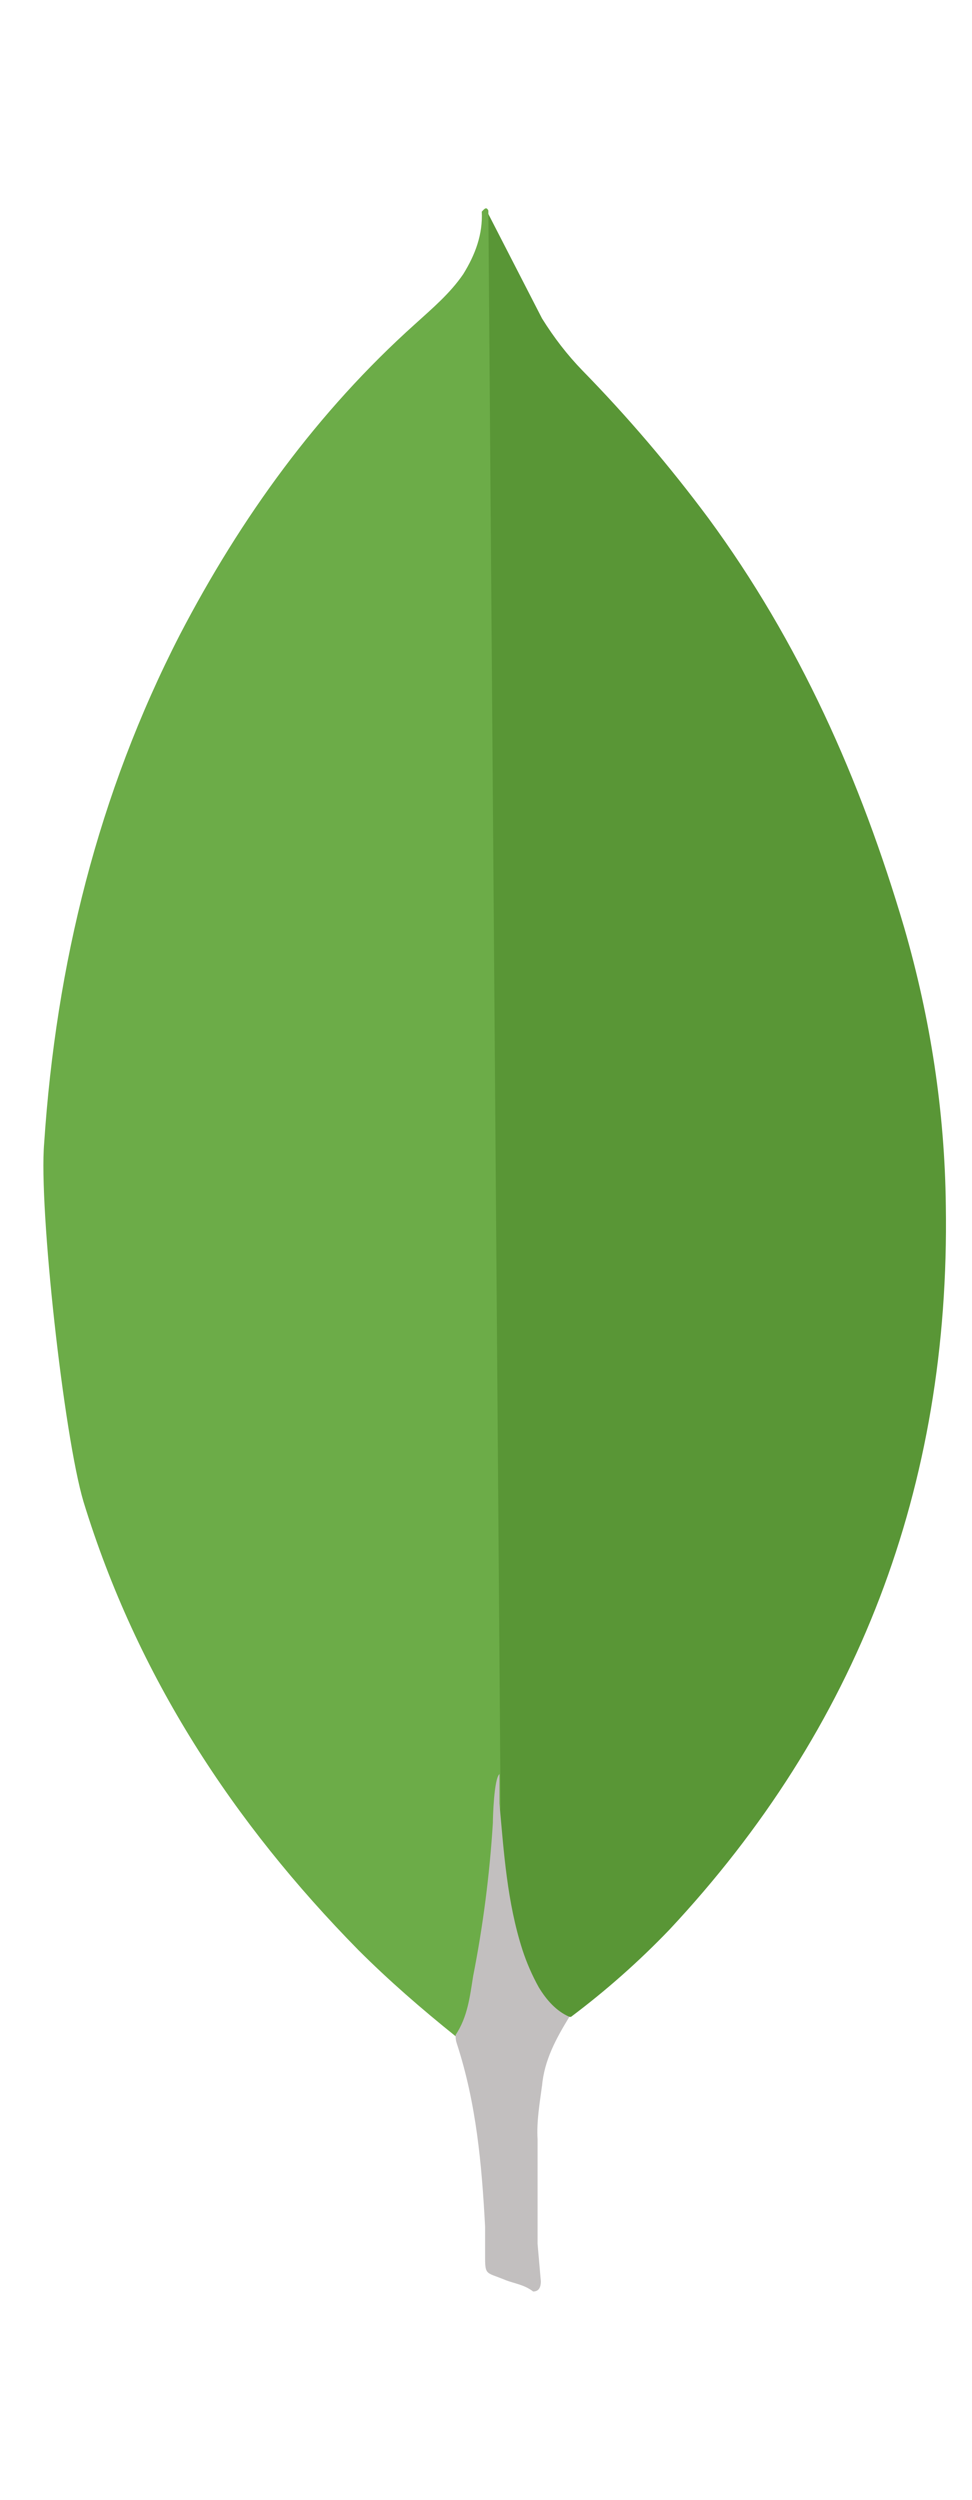 <svg width="14" height="36" viewBox="0 0 14 36" fill="none" xmlns="http://www.w3.org/2000/svg">
<path d="M7.034 3.082L7.807 4.586C7.98 4.863 8.169 5.109 8.39 5.337C9.04 6.002 9.645 6.712 10.203 7.462C11.511 9.243 12.394 11.221 13.024 13.36C13.402 14.667 13.608 16.007 13.623 17.363C13.686 21.415 12.346 24.895 9.644 27.787C9.204 28.246 8.729 28.666 8.224 29.045C7.956 29.045 7.829 28.832 7.719 28.636C7.518 28.273 7.384 27.874 7.325 27.46C7.23 26.97 7.167 26.479 7.198 25.973V25.744C7.176 25.696 6.94 3.197 7.034 3.082V3.082Z" fill="#599636"/>
<path d="M7.034 3.032C7.003 2.967 6.971 3.016 6.939 3.048C6.955 3.376 6.845 3.669 6.672 3.948C6.482 4.226 6.23 4.438 5.978 4.667C4.576 5.925 3.473 7.445 2.589 9.144C1.414 11.432 0.808 13.883 0.636 16.464C0.557 17.395 0.92 20.679 1.203 21.627C1.975 24.143 3.363 26.252 5.16 28.081C5.601 28.522 6.073 28.931 6.561 29.323C6.703 29.323 6.719 29.192 6.751 29.095C6.814 28.886 6.861 28.673 6.893 28.457L7.21 26.007L7.034 3.032Z" fill="#6CAC48"/>
<path d="M7.807 30.041C7.839 29.666 8.012 29.354 8.201 29.044C8.011 28.962 7.87 28.8 7.76 28.619C7.665 28.448 7.586 28.267 7.525 28.08C7.304 27.394 7.257 26.674 7.194 25.973V25.548C7.115 25.614 7.099 26.169 7.099 26.251C7.053 26.992 6.958 27.73 6.815 28.457C6.768 28.752 6.736 29.045 6.562 29.306C6.562 29.339 6.562 29.372 6.577 29.421C6.861 30.287 6.939 31.169 6.987 32.068V32.396C6.987 32.788 6.971 32.706 7.285 32.837C7.412 32.886 7.553 32.902 7.679 33C7.774 33 7.79 32.918 7.79 32.853L7.743 32.314V30.81C7.727 30.548 7.774 30.287 7.806 30.041L7.807 30.041Z" fill="#C2BFBF"/>
</svg>
